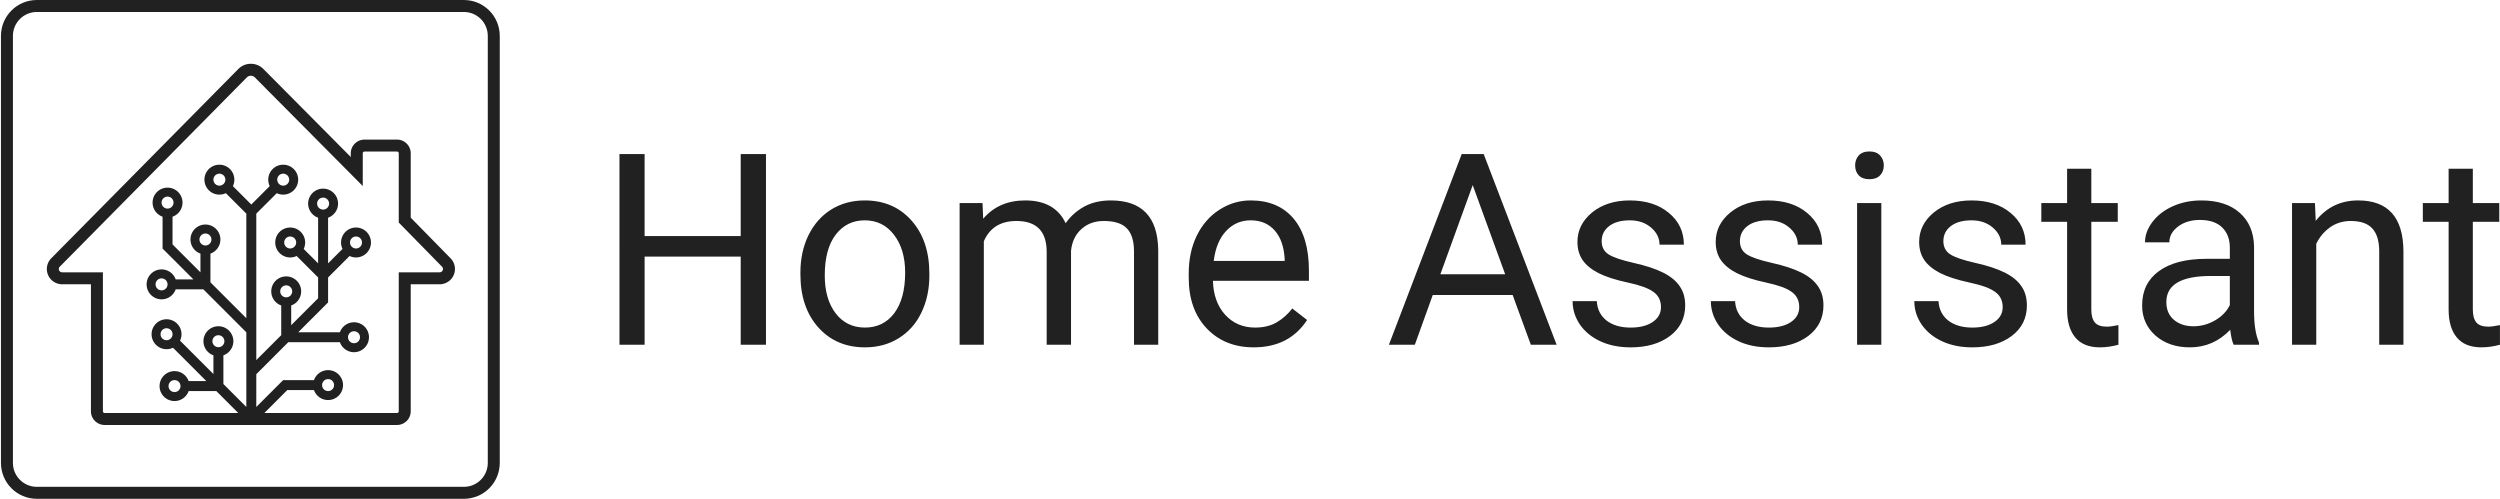 <svg xmlns="http://www.w3.org/2000/svg" fill="none" viewBox="0 0 2506 500"><g fill="#212121" clip-path="url(#a)"><path fill-rule="evenodd" d="M464.957 12h-428c-13.273 0-24 10.727-24 24v428c0 13.273 10.727 24 24 24h428c13.273 0 24-10.727 24-24V36c0-13.273-10.727-24-24-24Zm0-12h-428c-19.9 0-36 16.1-36 36v428c0 19.9 16.1 36 36 36h428c19.9 0 36-16.1 36-36V36c0-19.9-16.1-36-36-36Z" clip-rule="evenodd"/><path fill-rule="evenodd" d="M255.464 77.568a5.739 5.739 0 0 0-8.077.068L59.909 267.338a3.282 3.282 0 0 0-.952 2.308c0 1.798 1.474 3.309 3.357 3.309h40.841v139.288c0 .941.775 1.757 1.797 1.757h292.966c1.022 0 1.797-.816 1.797-1.757V272.955h40.975c.886 0 1.73-.345 2.355-.951a3.275 3.275 0 0 0 .059-4.657l-43.389-44.255v-69.411c0-.941-.775-1.757-1.797-1.757h-32.493c-1.022 0-1.797.816-1.797 1.757v32.806L255.523 77.626a2.497 2.497 0 0 0-.059-.058ZM238.852 69.2c6.85-6.931 18.037-7.025 25.003-.212l.183.181 87.59 88.203v-3.692c0-7.627 6.207-13.757 13.797-13.757h32.493c7.591 0 13.797 6.13 13.797 13.757v64.51l39.958 40.755c5.937 6.056 5.814 15.765-.271 21.67a15.385 15.385 0 0 1-10.712 4.339h-28.975v127.288c0 7.627-6.206 13.757-13.797 13.757H104.952c-7.59 0-13.797-6.13-13.797-13.757V284.955H62.314c-8.452 0-15.357-6.825-15.357-15.309a15.28 15.28 0 0 1 4.417-10.743L238.852 69.2Z" clip-rule="evenodd"/><path d="M304.425 249.534a14.931 14.931 0 0 0 1.461-6.465c0-8.281-6.712-14.994-14.993-14.994s-14.993 6.713-14.993 14.994c0 8.281 6.712 14.995 14.993 14.995 2.315 0 4.507-.525 6.464-1.462l21.524 21.525v20.849l-26.988 26.99v-19.775c5.823-2.058 9.995-7.612 9.995-14.141 0-8.281-6.713-14.994-14.993-14.994-8.281 0-14.994 6.713-14.994 14.994 0 6.529 4.173 12.083 9.996 14.141v29.771l-24.989 24.99v-146.8l20.524-20.525a14.927 14.927 0 0 0 6.464 1.461c8.281 0 14.993-6.713 14.993-14.994 0-8.281-6.712-14.994-14.993-14.994-8.28 0-14.993 6.713-14.993 14.994 0 2.315.524 4.507 1.461 6.465l-18.454 18.454-18.453-18.454a14.949 14.949 0 0 0 1.461-6.465c0-8.281-6.713-14.994-14.993-14.994-8.281 0-14.994 6.713-14.994 14.994 0 8.281 6.713 14.994 14.994 14.994 2.314 0 4.506-.524 6.464-1.461l20.524 20.525v104.817l-35.984-35.986v-28.772c5.823-2.058 9.995-7.612 9.995-14.14 0-8.281-6.713-14.995-14.993-14.995-8.281 0-14.994 6.714-14.994 14.995 0 6.528 4.173 12.082 9.996 14.14v18.776l-27.988-27.989v-27.772c5.824-2.058 9.996-7.612 9.996-14.141 0-8.281-6.713-14.994-14.993-14.994-8.281 0-14.994 6.713-14.994 14.994 0 6.529 4.173 12.083 9.996 14.141v31.912l30.915 30.917h-17.774c-2.059-5.824-7.612-9.996-14.141-9.996-8.28 0-14.993 6.713-14.993 14.994 0 8.281 6.713 14.994 14.993 14.994 6.529 0 12.082-4.172 14.141-9.996h27.77l43.052 43.054v74.829l-22.99-22.991v-28.772c5.823-2.058 9.995-7.612 9.995-14.14 0-8.281-6.712-14.995-14.993-14.995s-14.993 6.714-14.993 14.995c0 6.528 4.172 12.082 9.995 14.14v18.776l-33.447-33.449a14.934 14.934 0 0 0 1.461-6.465c0-8.281-6.712-14.994-14.993-14.994-8.28 0-14.993 6.713-14.993 14.994 0 8.281 6.713 14.994 14.993 14.994 2.315 0 4.507-.524 6.464-1.461l33.447 33.449h-17.774c-2.058-5.824-7.612-9.996-14.14-9.996-8.281 0-14.994 6.713-14.994 14.994 0 8.281 6.713 14.994 14.994 14.994 6.528 0 12.082-4.172 14.14-9.996h27.77L244.842 420h14.136l28.987-28.989h26.771c2.058 5.824 7.612 9.996 14.14 9.996 8.281 0 14.993-6.713 14.993-14.994 0-8.281-6.712-14.994-14.993-14.994-6.528 0-12.082 4.173-14.14 9.996h-30.911l-26.917 26.919v-32.845l32.057-32.059h51.759c2.059 5.824 7.612 9.996 14.141 9.996 8.28 0 14.993-6.713 14.993-14.994 0-8.281-6.713-14.994-14.993-14.994-6.529 0-12.082 4.172-14.141 9.996h-41.763l29.915-29.917v-24.99l21.523-21.525a14.935 14.935 0 0 0 6.465 1.462c8.28 0 14.993-6.714 14.993-14.995 0-8.281-6.713-14.994-14.993-14.994-8.281 0-14.994 6.713-14.994 14.994 0 2.315.525 4.508 1.462 6.465l-14.456 14.456v-45.764c5.824-2.059 9.996-7.613 9.996-14.141 0-8.281-6.713-14.994-14.994-14.994-8.28 0-14.993 6.713-14.993 14.994 0 6.528 4.172 12.082 9.996 14.141v45.764l-14.456-14.456Zm-129.48 143.477a5.998 5.998 0 1 1 0-11.996 5.998 5.998 0 0 1 0 11.996Zm43.98-44.983a5.997 5.997 0 1 1 0-11.994 5.997 5.997 0 0 1 0 11.994Zm-51.977-6.997a5.997 5.997 0 1 1 0-11.995 5.997 5.997 0 0 1 0 11.995Zm-4.998-49.98a5.998 5.998 0 1 1 .002-11.996 5.998 5.998 0 0 1-.002 11.996Zm124.945 6.997a5.998 5.998 0 1 1 0-11.996 5.998 5.998 0 0 1 0 11.996Zm67.97 45.982a5.997 5.997 0 1 1-.001-11.995 5.997 5.997 0 0 1 .001 11.995Zm-25.989 47.981a5.997 5.997 0 1 1 0-11.995 5.997 5.997 0 0 1 0 11.995Zm27.988-142.944a5.997 5.997 0 1 1-.001-11.995 5.997 5.997 0 0 1 .001 11.995Zm-32.986-38.985a5.997 5.997 0 0 1 0-11.995 5.997 5.997 0 1 1 0 11.995Zm-39.982-23.99a5.998 5.998 0 1 1 .002-11.996 5.998 5.998 0 0 1-.002 11.996Zm-63.971 0a5.997 5.997 0 1 1-.001-11.995 5.997 5.997 0 0 1 .001 11.995Zm-51.977 22.991a5.998 5.998 0 1 1 0-11.996 5.998 5.998 0 0 1 0 11.996Zm37.983 36.985a5.998 5.998 0 1 1 0-11.996 5.998 5.998 0 0 1 0 11.996Zm84.962 2.999a5.997 5.997 0 1 1 0-11.995 5.997 5.997 0 0 1 0 11.995Z"/></g><path fill="#212121" d="M767.813 345.556h-25.329v-88.337h-96.329v88.337h-25.198V154.444h25.198v82.168h96.329v-82.168h25.329v191.112ZM802.329 273.233c0-13.914 2.712-26.427 8.136-37.54 5.512-11.113 13.124-19.689 22.836-25.727 9.799-6.038 20.954-9.057 33.466-9.057 19.336 0 34.953 6.695 46.852 20.083 11.986 13.388 17.98 31.196 17.98 53.422v1.706c0 13.826-2.669 26.252-8.006 37.278-5.25 10.938-12.818 19.47-22.704 25.595-9.799 6.126-21.086 9.188-33.86 9.188-19.248 0-34.866-6.694-46.852-20.082-11.899-13.389-17.848-31.108-17.848-53.16v-1.706Zm24.41 2.887c0 15.751 3.631 28.396 10.893 37.934 7.349 9.538 17.148 14.307 29.397 14.307 12.337 0 22.136-4.813 29.398-14.438 7.261-9.713 10.892-23.277 10.892-40.69 0-15.576-3.718-28.177-11.155-37.803-7.349-9.713-17.148-14.569-29.397-14.569-11.987 0-21.655 4.769-29.004 14.307s-11.024 23.189-11.024 40.952ZM984.881 203.535l.657 15.751c10.411-12.251 24.452-18.377 42.132-18.377 19.86 0 33.37 7.613 40.55 22.839 4.72-6.825 10.85-12.338 18.37-16.538 7.61-4.2 16.58-6.301 26.91-6.301 31.14 0 46.98 16.495 47.5 49.485v95.162h-24.28v-93.718c0-10.151-2.31-17.72-6.95-22.708-4.64-5.075-12.43-7.613-23.36-7.613-9.01 0-16.49 2.713-22.44 8.138-5.95 5.338-9.41 12.557-10.37 21.658v94.243h-24.41v-93.062c0-20.651-10.11-30.977-30.32-30.977-15.92 0-26.814 6.782-32.676 20.345v103.694h-24.279V203.535h22.966ZM1256.68 348.181c-19.25 0-34.91-6.3-46.99-18.901-12.07-12.688-18.11-29.621-18.11-50.797v-4.463c0-14.088 2.67-26.645 8.01-37.671 5.42-11.113 12.95-19.776 22.57-25.989 9.71-6.3 20.21-9.451 31.5-9.451 18.46 0 32.81 6.082 43.04 18.245 10.24 12.164 15.36 29.577 15.36 52.241v10.107h-96.2c.35 14.001 4.42 25.333 12.21 33.996 7.87 8.576 17.84 12.863 29.92 12.863 8.57 0 15.83-1.75 21.78-5.25 5.95-3.5 11.16-8.138 15.62-13.913l14.83 11.55c-11.9 18.289-29.75 27.433-53.54 27.433Zm-3.02-127.32c-9.8 0-18.03 3.587-24.68 10.763-6.64 7.088-10.76 17.063-12.33 29.927h71.13v-1.838c-.7-12.338-4.02-21.876-9.97-28.614-5.95-6.826-14-10.238-24.15-10.238ZM1516.27 295.678h-80.06l-17.98 49.878h-25.98l72.96-191.112h22.05l73.1 191.112h-25.85l-18.24-49.878Zm-72.45-20.739h64.97l-32.55-89.387-32.42 89.387ZM1664.96 307.885c0-6.563-2.49-11.638-7.48-15.226-4.9-3.675-13.52-6.825-25.86-9.451-12.24-2.625-22-5.775-29.26-9.45-7.18-3.675-12.51-8.051-16.01-13.126-3.41-5.075-5.12-11.113-5.12-18.114 0-11.638 4.9-21.482 14.7-29.533 9.88-8.05 22.48-12.076 37.79-12.076 16.1 0 29.14 4.157 39.11 12.47 10.07 8.313 15.1 18.945 15.1 31.896h-24.41c0-6.651-2.85-12.382-8.53-17.195-5.6-4.813-12.69-7.219-21.27-7.219-8.83 0-15.74 1.925-20.73 5.775-4.99 3.85-7.48 8.882-7.48 15.095 0 5.863 2.32 10.282 6.95 13.257 4.64 2.975 13 5.819 25.07 8.532 12.16 2.712 22 5.95 29.53 9.713 7.52 3.762 13.08 8.313 16.67 13.651 3.67 5.25 5.51 11.682 5.51 19.295 0 12.688-5.08 22.882-15.23 30.583-10.14 7.613-23.31 11.419-39.5 11.419-11.37 0-21.43-2.012-30.18-6.038-8.75-4.025-15.62-9.625-20.61-16.801-4.9-7.263-7.35-15.094-7.35-23.495h24.28c.44 8.138 3.68 14.614 9.71 19.426 6.13 4.726 14.18 7.088 24.15 7.088 9.19 0 16.54-1.837 22.05-5.513 5.6-3.762 8.4-8.75 8.4-14.963ZM1803.55 307.885c0-6.563-2.5-11.638-7.48-15.226-4.9-3.675-13.52-6.825-25.86-9.451-12.25-2.625-22-5.775-29.26-9.45-7.18-3.675-12.52-8.051-16.01-13.126-3.42-5.075-5.12-11.113-5.12-18.114 0-11.638 4.9-21.482 14.7-29.533 9.88-8.05 22.48-12.076 37.79-12.076 16.1 0 29.14 4.157 39.11 12.47 10.06 8.313 15.09 18.945 15.09 31.896h-24.41c0-6.651-2.84-12.382-8.53-17.195-5.6-4.813-12.68-7.219-21.26-7.219-8.83 0-15.75 1.925-20.73 5.775-4.99 3.85-7.48 8.882-7.48 15.095 0 5.863 2.31 10.282 6.95 13.257 4.64 2.975 12.99 5.819 25.07 8.532 12.16 2.712 22 5.95 29.53 9.713 7.52 3.762 13.08 8.313 16.66 13.651 3.68 5.25 5.52 11.682 5.52 19.295 0 12.688-5.08 22.882-15.23 30.583-10.15 7.613-23.31 11.419-39.5 11.419-11.37 0-21.44-2.012-30.19-6.038-8.74-4.025-15.61-9.625-20.6-16.801-4.9-7.263-7.35-15.094-7.35-23.495h24.28c.44 8.138 3.67 14.614 9.71 19.426 6.13 4.726 14.18 7.088 24.15 7.088 9.19 0 16.54-1.837 22.05-5.513 5.6-3.762 8.4-8.75 8.4-14.963ZM1885.83 345.556h-24.28V203.535h24.28v142.021Zm-26.24-179.693c0-3.937 1.18-7.263 3.54-9.975 2.45-2.713 6.04-4.069 10.76-4.069 4.73 0 8.31 1.356 10.76 4.069 2.45 2.712 3.68 6.038 3.68 9.975 0 3.938-1.23 7.22-3.68 9.845-2.45 2.625-6.03 3.938-10.76 3.938-4.72 0-8.31-1.313-10.76-3.938-2.36-2.625-3.54-5.907-3.54-9.845ZM2007.49 307.885c0-6.563-2.49-11.638-7.48-15.226-4.9-3.675-13.52-6.825-25.85-9.451-12.25-2.625-22.01-5.775-29.27-9.45-7.17-3.675-12.51-8.051-16.01-13.126-3.41-5.075-5.12-11.113-5.12-18.114 0-11.638 4.9-21.482 14.7-29.533 9.89-8.05 22.49-12.076 37.8-12.076 16.1 0 29.13 4.157 39.11 12.47 10.06 8.313 15.09 18.945 15.09 31.896h-24.41c0-6.651-2.85-12.382-8.53-17.195-5.6-4.813-12.69-7.219-21.26-7.219-8.84 0-15.75 1.925-20.74 5.775-4.99 3.85-7.48 8.882-7.48 15.095 0 5.863 2.32 10.282 6.96 13.257 4.63 2.975 12.99 5.819 25.06 8.532 12.16 2.712 22.01 5.95 29.53 9.713 7.53 3.762 13.08 8.313 16.67 13.651 3.67 5.25 5.51 11.682 5.51 19.295 0 12.688-5.07 22.882-15.22 30.583-10.15 7.613-23.32 11.419-39.51 11.419-11.37 0-21.43-2.012-30.18-6.038-8.75-4.025-15.62-9.625-20.6-16.801-4.9-7.263-7.35-15.094-7.35-23.495h24.27c.44 8.138 3.68 14.614 9.72 19.426 6.12 4.726 14.17 7.088 24.14 7.088 9.19 0 16.54-1.837 22.05-5.513 5.6-3.762 8.4-8.75 8.4-14.963ZM2096.34 169.145v34.39h26.51v18.769h-26.51v88.075c0 5.688 1.18 9.976 3.54 12.863 2.37 2.8 6.39 4.2 12.08 4.2 2.8 0 6.65-.525 11.55-1.575v19.689c-6.39 1.75-12.6 2.625-18.64 2.625-10.85 0-19.03-3.281-24.54-9.844-5.51-6.563-8.27-15.882-8.27-27.958v-88.075h-25.85v-18.769h25.85v-34.39h24.28ZM2239 345.556c-1.4-2.8-2.54-7.788-3.42-14.963-11.28 11.725-24.76 17.588-40.42 17.588-14 0-25.5-3.937-34.51-11.813-8.93-7.963-13.39-18.026-13.39-30.189 0-14.789 5.6-26.252 16.8-34.39 11.29-8.226 27.12-12.338 47.51-12.338h23.62v-11.157c0-8.488-2.54-15.226-7.61-20.214-5.08-5.075-12.56-7.613-22.44-7.613-8.66 0-15.93 2.188-21.79 6.563-5.86 4.375-8.79 9.669-8.79 15.882h-24.41c0-7.088 2.49-13.913 7.48-20.476 5.07-6.651 11.9-11.901 20.47-15.751 8.66-3.851 18.16-5.776 28.48-5.776 16.36 0 29.18 4.113 38.45 12.339 9.28 8.138 14.09 19.382 14.44 33.733v65.367c0 13.038 1.66 23.408 4.99 31.108v2.1H2239Zm-40.29-18.507c7.61 0 14.83-1.969 21.65-5.907 6.82-3.938 11.77-9.057 14.83-15.357v-29.14h-19.03c-29.75 0-44.62 8.707-44.62 26.121 0 7.613 2.54 13.563 7.61 17.851 5.08 4.288 11.59 6.432 19.56 6.432ZM2320.5 203.535l.78 17.851c10.85-13.651 25.03-20.477 42.52-20.477 30.01 0 45.15 16.933 45.41 50.797v93.85h-24.28v-93.981c-.08-10.238-2.45-17.807-7.08-22.708-4.55-4.9-11.68-7.35-21.4-7.35-7.87 0-14.78 2.1-20.73 6.3-5.95 4.201-10.59 9.713-13.91 16.539v101.2h-24.28V203.535h22.97ZM2478.77 169.145v34.39h26.51v18.769h-26.51v88.075c0 5.688 1.18 9.976 3.54 12.863 2.36 2.8 6.39 4.2 12.08 4.2 2.8 0 6.65-.525 11.55-1.575v19.689c-6.39 1.75-12.6 2.625-18.64 2.625-10.85 0-19.03-3.281-24.54-9.844-5.51-6.563-8.27-15.882-8.27-27.958v-88.075h-25.85v-18.769h25.85v-34.39h24.28Z"/><defs><clipPath id="a"><path fill="#fff" d="M.957 0h500v500h-500z"/></clipPath></defs></svg>